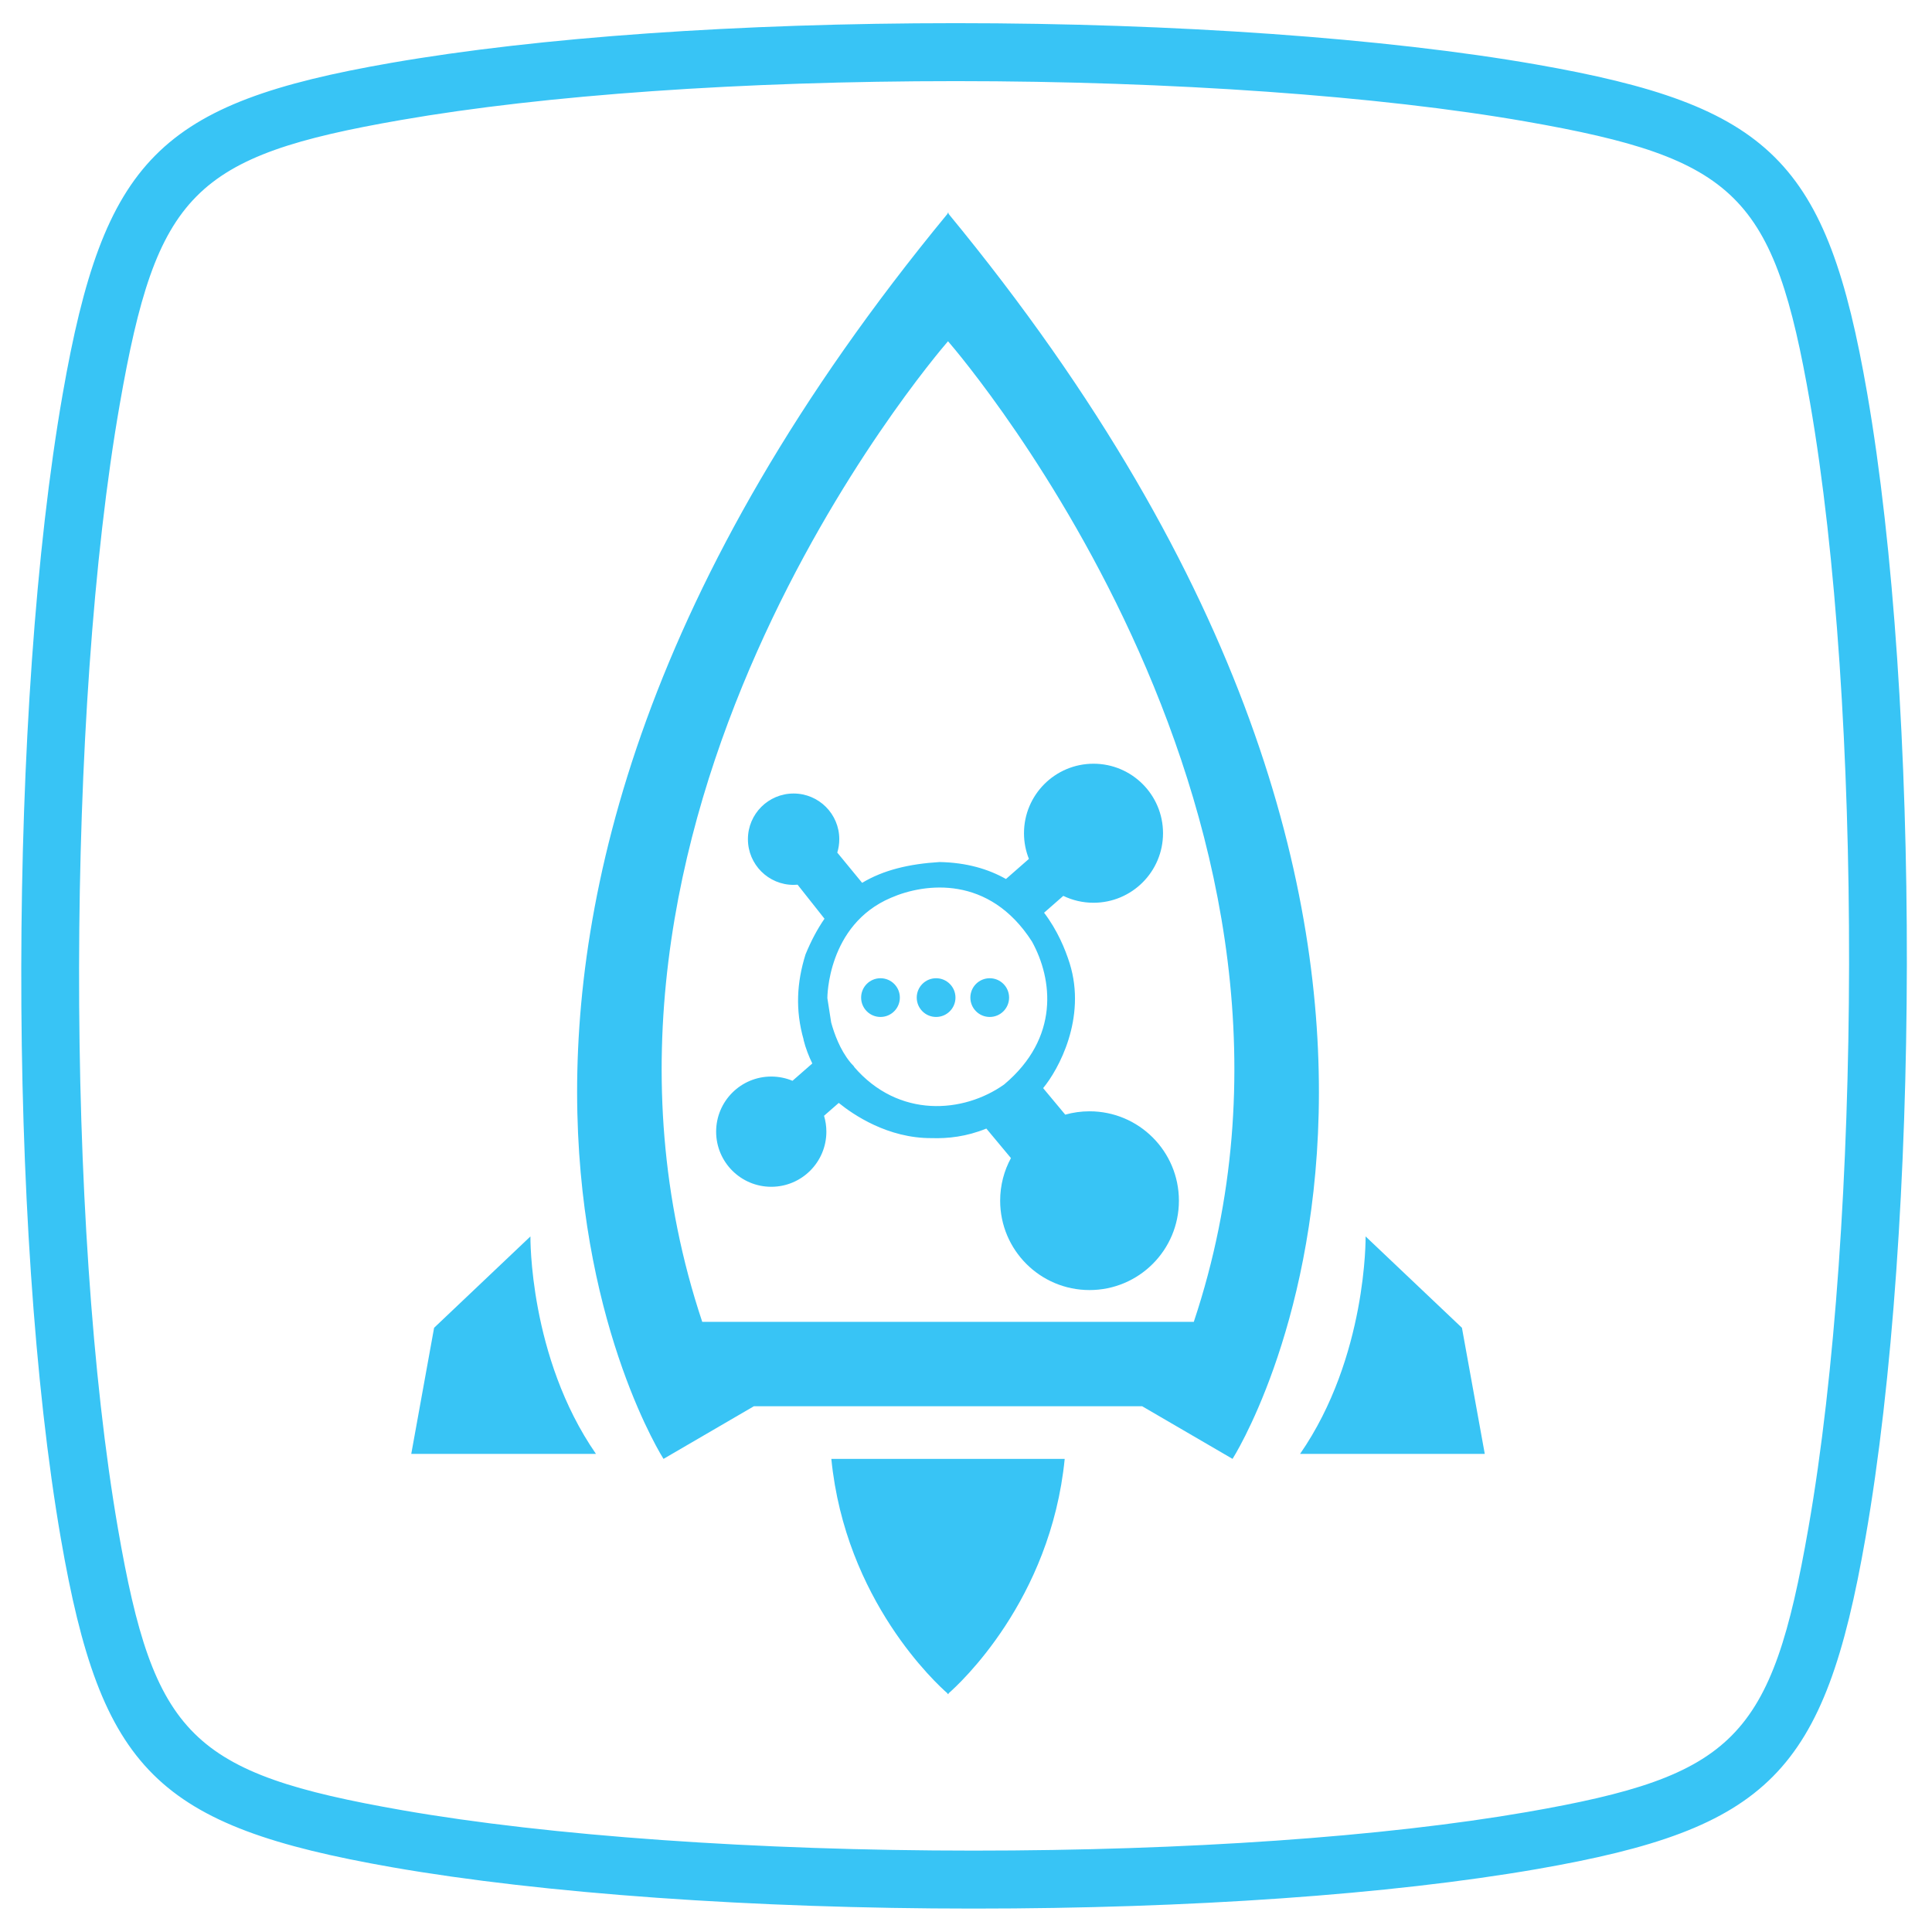 <?xml version="1.0" standalone="no"?><!DOCTYPE svg PUBLIC "-//W3C//DTD SVG 1.1//EN" "http://www.w3.org/Graphics/SVG/1.1/DTD/svg11.dtd"><svg t="1709948195388" class="icon" viewBox="0 0 1024 1024" version="1.1" xmlns="http://www.w3.org/2000/svg" p-id="29188" data-darkreader-inline-fill="" xmlns:xlink="http://www.w3.org/1999/xlink" width="200" height="200"><path d="M989.619 208.274C968.258 85.261 938.734 55.964 814.04 34.137 734.654 20.246 622.592 12.28 506.63 12.28c-114.941 0-221.242 7.487-299.309 21.047C84.295 54.705 54.996 84.243 33.214 208.905 4.336 373.982 3.9 651.795 32.269 815.55c21.302 123.013 50.84 152.297 175.578 174.136 79.584 13.924 191.885 21.903 308.085 21.903l0.017 0c114.656 0 220.749-7.44 298.696-20.942 123.04-21.393 152.354-50.918 174.107-175.611C1017.64 649.935 1018.033 372.059 989.619 208.274M958.51 809.752c-19.534 111.792-39.035 131.508-149.118 150.647-76.266 13.202-180.468 20.464-293.445 20.464l-0.017 0c-114.519 0-224.872-7.801-302.79-21.423C101.307 939.851 81.595 920.317 62.542 810.325c-27.873-160.909-27.451-433.902 0.947-596.143C83.021 102.421 102.522 82.709 212.574 63.597c76.402-13.277 180.826-20.596 294.059-20.596 114.249 0 224.393 7.801 302.13 21.403C920.525 83.966 940.235 103.484 959.378 213.52 987.28 374.44 986.89 647.466 958.51 809.752" fill="#38C4F5" p-id="29189" data-darkreader-inline-fill="" style="--darkreader-inline-fill: #0a98ca;"></path><path d="M281.14 655.333l-51.057 48.424-12.106 66.845c0 0 0.147 0 97.901 0C280.27 719.18 281.14 655.333 281.14 655.333zM502.733 113.308l0-0.64c-0.088 0.106-0.175 0.213-0.263 0.32-0.088-0.106-0.175-0.214-0.263-0.32l0 0.64C179.744 504.564 351.671 773.237 351.671 773.237l47.899-27.897 102.638 0 0.527 0 102.638 0 47.9 27.897C653.269 773.237 825.196 504.564 502.733 113.308zM632.741 700.6c-21.013 0-121.859 0-130.008 0 0 0-0.181 0-0.527 0-8.149 0-108.993 0-130.008 0C284.202 436.915 494.144 190.499 502.47 180.869 510.796 190.498 720.739 436.914 632.741 700.6zM774.856 703.757l-51.058-48.424c0 0 0.871 63.846-34.738 115.271 97.752 0 97.901 0 97.901 0L774.856 703.757zM502.206 773.237l-61.583 0c7.437 75.119 56.019 119.443 61.583 124.293l0 0.451c0 0 0.096-0.08 0.263-0.225 0.168 0.144 0.263 0.225 0.263 0.225l0-0.451c5.564-4.849 54.145-49.174 61.584-124.293l-61.584 0L502.206 773.237zM466.677 518.484c-5.668 0-10.263 4.595-10.263 10.264 0 5.668 4.595 10.263 10.263 10.263 5.669 0 10.263-4.595 10.263-10.263C476.942 523.078 472.346 518.484 466.677 518.484zM496.154 518.484c-5.669 0-10.264 4.595-10.264 10.264 0 5.668 4.596 10.263 10.264 10.263s10.264-4.595 10.264-10.263C506.417 523.078 501.823 518.484 496.154 518.484zM524.576 518.484c-5.669 0-10.264 4.595-10.264 10.264 0 5.668 4.595 10.263 10.264 10.263s10.263-4.595 10.263-10.263C534.841 523.078 530.245 518.484 524.576 518.484zM577.475 589.014c-4.462 0-8.783 0.618-12.877 1.772l-11.712-14.059c8.107-9.802 23.131-37.016 14.062-66.139-2.385-7.58-6.515-17.546-13.564-26.833l10.189-8.926c4.84 2.338 10.27 3.65 16.008 3.65 20.349 0 36.846-16.496 36.846-36.844 0-20.348-16.497-36.844-36.846-36.844-20.348 0-36.845 16.496-36.845 36.844 0 4.807 0.93 9.393 2.606 13.604l-12.165 10.655c-9.249-5.237-20.788-8.72-35.181-8.994-16.203 0.993-29.756 4.244-41.046 11.022l-13.175-16.025c0.689-2.246 1.06-4.63 1.06-7.103 0-13.372-10.84-24.212-24.212-24.212-13.372 0-24.211 10.84-24.211 24.212s10.84 24.213 24.211 24.213c0.712 0 1.418-0.037 2.113-0.098l14.263 18.036c-3.737 5.398-7.079 11.662-10.059 18.908-4.601 14.787-5.507 29.419-0.995 45.195l-0.059 0.07c1.168 4.619 2.85 8.852 4.649 12.542l-10.5 9.184c-3.466-1.448-7.268-2.25-11.256-2.25-16.134 0-29.212 13.079-29.212 29.212 0 16.135 13.078 29.214 29.212 29.214 16.133 0 29.212-13.079 29.212-29.214 0-2.926-0.436-5.751-1.237-8.419l7.796-6.818c7.692 6.247 26.035 18.79 49.234 18.658 8.563 0.277 18.433-0.756 28.996-5.068l13.038 15.65c-3.646 6.712-5.716 14.403-5.716 22.577 0 26.162 21.209 47.371 47.371 47.371s47.371-21.209 47.371-47.371C624.844 610.224 603.637 589.014 577.475 589.014zM532.209 574.802c-21.462 15.229-55.891 18.166-79.557-9.37 0.026-0.036 0.051-0.067 0.078-0.104-0.517-0.516-1.008-1.056-1.489-1.608-0.22-0.275-0.436-0.528-0.648-0.764-5.364-6.547-8.447-15.149-10.053-21.004l-2.023-12.941c0 0-0.175-38.776 33.686-53.162 18.071-7.895 52.109-12.107 74.741 23.158C558 519.01 561.684 550.064 532.209 574.802z" fill="#38C4F5" p-id="29190" data-darkreader-inline-fill="" style="--darkreader-inline-fill: #0a98ca;"></path></svg>